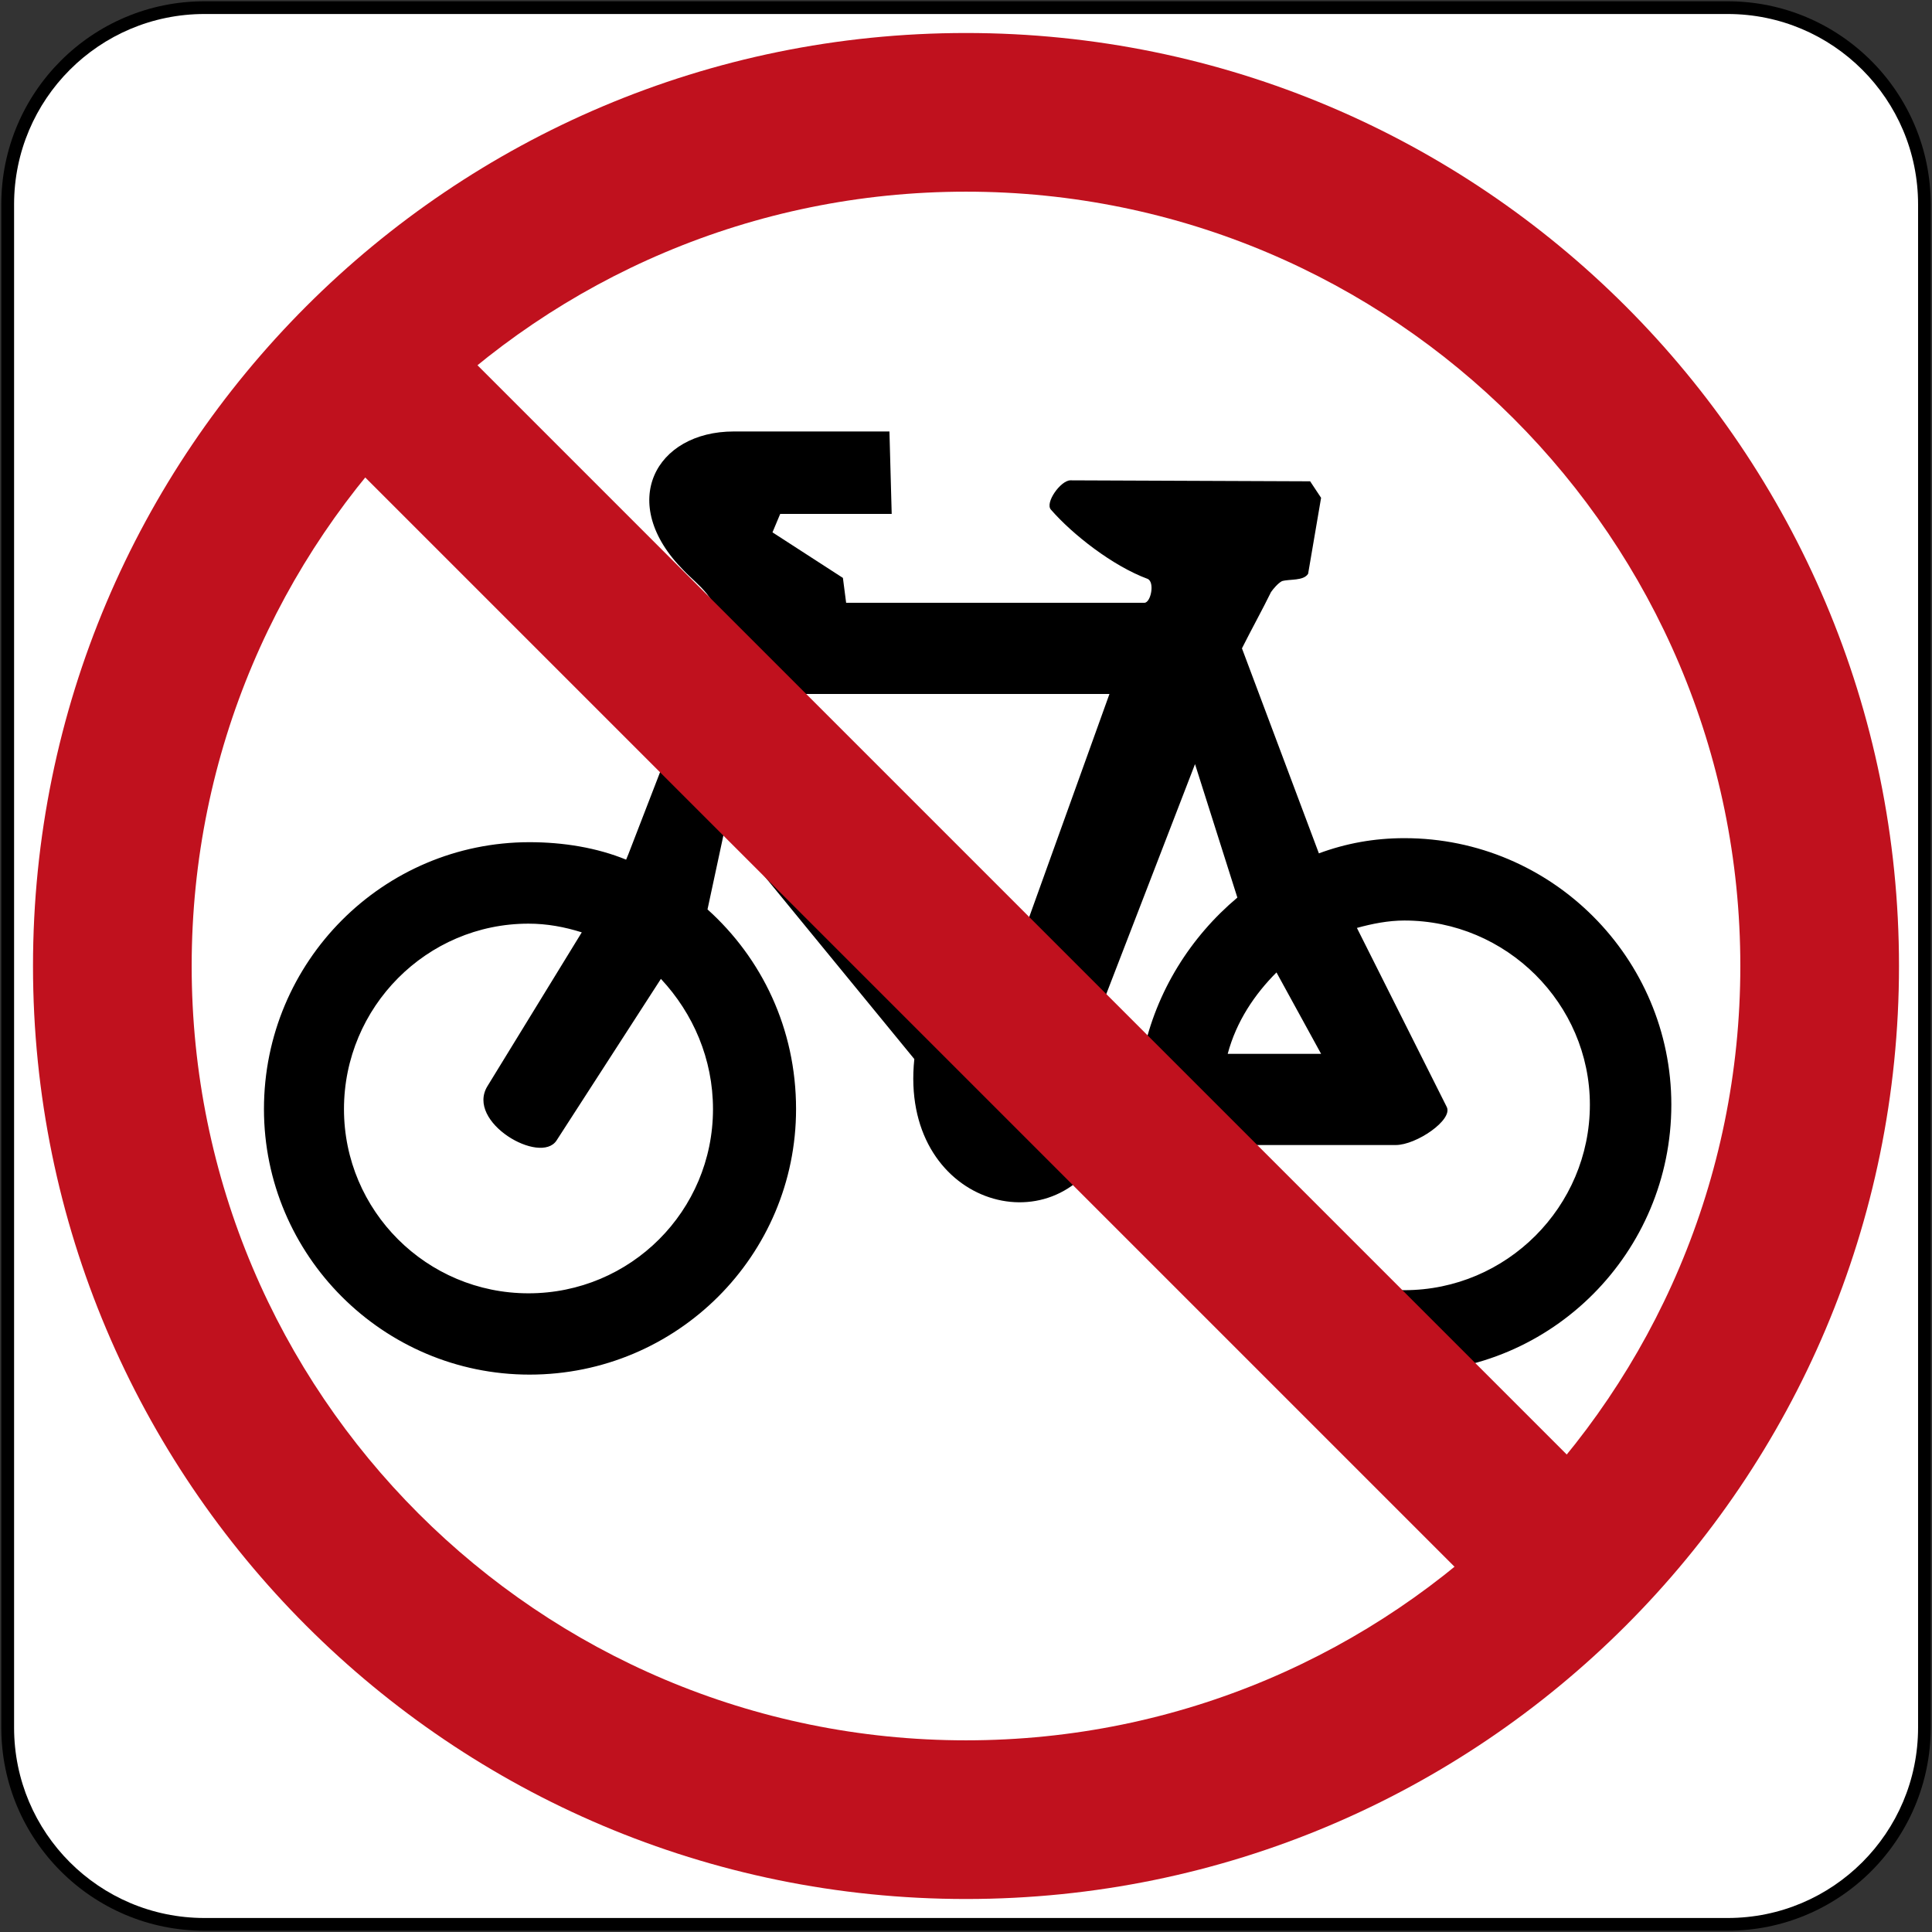 <?xml version="1.0" encoding="utf-8"?>
<!-- Generated by IcoMoon.io -->
<!DOCTYPE svg PUBLIC "-//W3C//DTD SVG 1.1//EN" "http://www.w3.org/Graphics/SVG/1.1/DTD/svg11.dtd">
<svg version="1.1" xmlns="http://www.w3.org/2000/svg" xmlns:xlink="http://www.w3.org/1999/xlink" width="24" height="24" viewBox="0 0 24 24">
<rect x="0" y="0" width="24" height="24" fill="#333333" stroke="none"/>
<path fill="#000" d="M23.984 21.461c0 1.393-1.13 2.523-2.523 2.523h-18.922c-1.394 0-2.523-1.13-2.523-2.523v-18.922c0-1.393 1.129-2.523 2.523-2.523h18.922c1.393 0 2.523 1.13 2.523 2.523z"></path>
<path fill="#fff" d="M23.827 21.461c0 1.306-1.059 2.365-2.365 2.365h-18.922c-1.307 0-2.365-1.059-2.365-2.365v-18.922c0-1.306 1.059-2.365 2.365-2.365h18.922c1.306 0 2.365 1.059 2.365 2.365z"></path>
<path fill="#c0111e" d="M23.59 12c0 6.401-5.189 11.59-11.59 11.59s-11.59-5.189-11.59-11.59c0-6.401 5.189-11.59 11.59-11.59s11.59 5.189 11.59 11.59z"></path>
<path fill="#fff" d="M21.619 12c0 5.312-4.307 9.619-9.619 9.619s-9.619-4.307-9.619-9.619c0-5.312 4.307-9.619 9.619-9.619s9.619 4.307 9.619 9.619z"></path>
<path fill="#000" d="M9.768 8.621h4.014l-1.36 3.781-0.321 0.016-2.693-3.046 0.361-0.751zM8.211 12.161c0.401 0.43 0.646 0.995 0.646 1.617 0 1.264-1.023 2.288-2.292 2.288-1.264 0-2.292-1.024-2.292-2.288 0-1.268 1.027-2.304 2.292-2.304 0.229 0 0.446 0.040 0.662 0.108l-1.172 1.911c-0.273 0.446 0.658 0.983 0.859 0.674l1.296-2.007zM15.211 14.224h2.127c0.257 0 0.714-0.313 0.634-0.473l-1.116-2.224c0.189-0.052 0.389-0.092 0.59-0.092 1.268 0 2.304 1.035 2.304 2.288 0 1.268-1.035 2.304-2.304 2.304-1.076 0-2.007-0.779-2.236-1.802zM15.857 12.080l0.554 1.011h-1.16c0.108-0.405 0.337-0.742 0.606-1.011zM16.383 10.599l-0.955-2.545c0.121-0.241 0.257-0.486 0.361-0.699 0.028-0.040 0.084-0.108 0.136-0.136 0.096-0.028 0.269 0 0.325-0.092l0.161-0.943-0.136-0.205-2.978-0.012c-0.121 0-0.321 0.281-0.241 0.365 0.269 0.309 0.767 0.699 1.2 0.859 0.092 0.040 0.040 0.297-0.040 0.297h-3.705l-0.040-0.309-0.875-0.566 0.096-0.229h1.385l-0.028-1.024h-1.934c-0.971 0-1.457 0.887-0.622 1.726 0.161 0.173 0.474 0.373 0.405 0.699l-1.092 2.826-0.028 0.068c-0.361-0.148-0.779-0.217-1.2-0.217-1.818 0-3.299 1.481-3.299 3.315 0 1.818 1.481 3.299 3.299 3.299 1.834 0 3.311-1.481 3.311-3.299 0-0.999-0.426-1.874-1.1-2.48l0.217-1.011 2.352 2.87c-0.189 1.806 1.75 2.372 2.372 1.068h0.446c0.241 1.602 1.629 2.826 3.271 2.826 1.834 0 3.315-1.493 3.315-3.327 0-1.818-1.481-3.311-3.315-3.311-0.377 0-0.726 0.064-1.064 0.189zM14.199 13.092h-0.417l-0.201-0.325 1.264-3.275 0.526 1.658c-0.578 0.486-1.008 1.16-1.172 1.942z"></path>
<path fill="#c0111e" d="M4.557 3.163l-1.394 1.394 16.279 16.279 1.394-1.394-16.279-16.279z"></path>
</svg>
